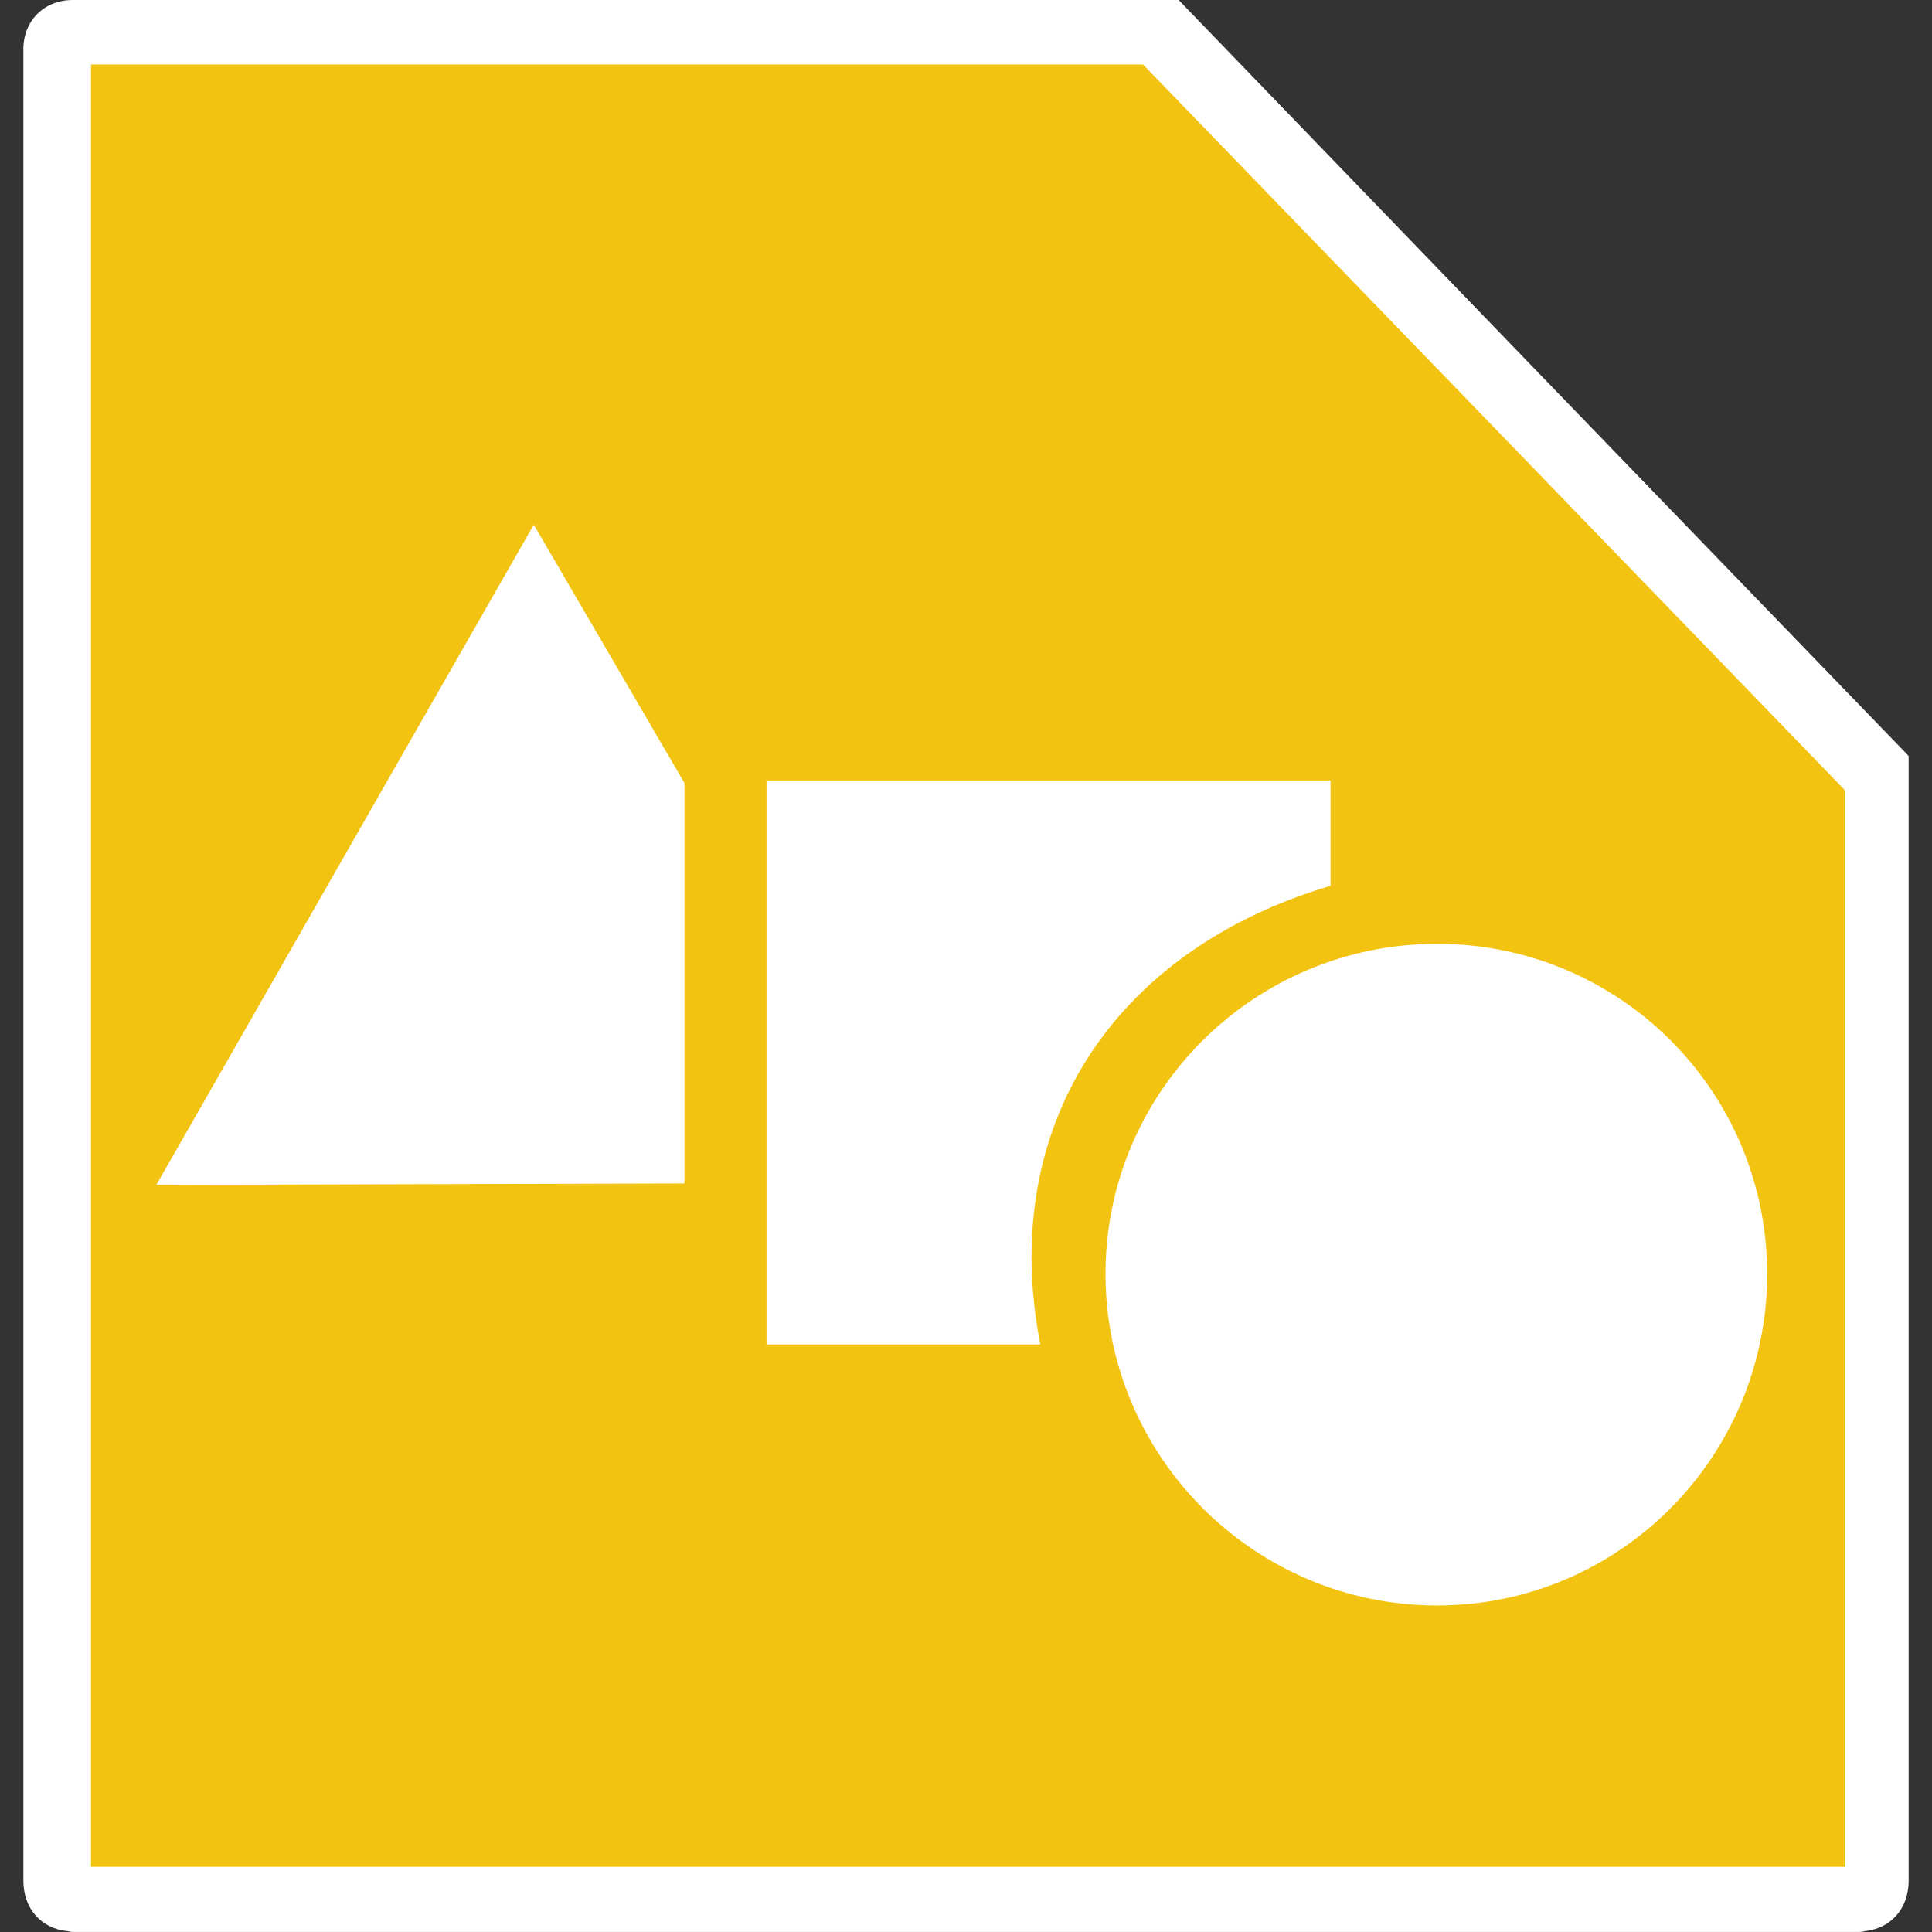 <svg width="48" version="1.1" xmlns="http://www.w3.org/2000/svg" height="48">
<rect width="100%" height="100%" fill="#333333" stroke="none"/>
<g style="stroke:none">
<path style="fill:#fff" id="path3994" d="m 1.81,-0 c -0.721,0 -1.252,0.526 -1.229,1.274 v 5.825 33.801 5.36 0.465 c 0,0.698 0.448,1.189 1.092,1.254 0.047,0.005 0.088,0.023 0.137,0.02 h 3.121 38.139 3.121 c 0.045,0 0.093,-0.006 0.137,-0.02 0.644,-0.065 1.092,-0.556 1.092,-1.254 v -0.465 -5.36 -11.723 -10.396 c -5.814,-6.012 -12.331,-12.761 -18.137,-18.782 l -27.024,-0 z "/>
<path style="fill:#f3c312" id="path3998" d="m 2.261,1.602 0,6.462 0,31.554 0,6.762 3.631,0 39.94,0 0,-6.762 0,-19.99 l -17.434,-18.026 Z "/>
</g>
<g id="g4194" transform="matrix(1.141,0,0,1.141,-5.607,-3.174)">
<g style="fill:#fff;fill-rule:evenodd;stroke:none" id="g4162" transform="translate(1.855,1.823)">
<path id="path4178" d="m 14.682,12.384 3.281,5.625 0,8.719 -11.5,.031 z "/>
<path id="path4176" d="m 19.75,17.953 12.281,0 0,2.293 c -4.786,1.426 -7.241,5.3 -6.319,9.988 h -5.962 z "/>
<path id="path1306" d="m 34.35,21.51 c 3.977,0 7.188,3.21 7.188,7.188 0,3.977 -3.21,7.219 -7.188,7.219 -3.977,0 -7.219,-3.241 -7.219,-7.219 0,-3.977 3.241,-7.188 7.219,-7.188 z"/>
</g>
</g>
</svg>

